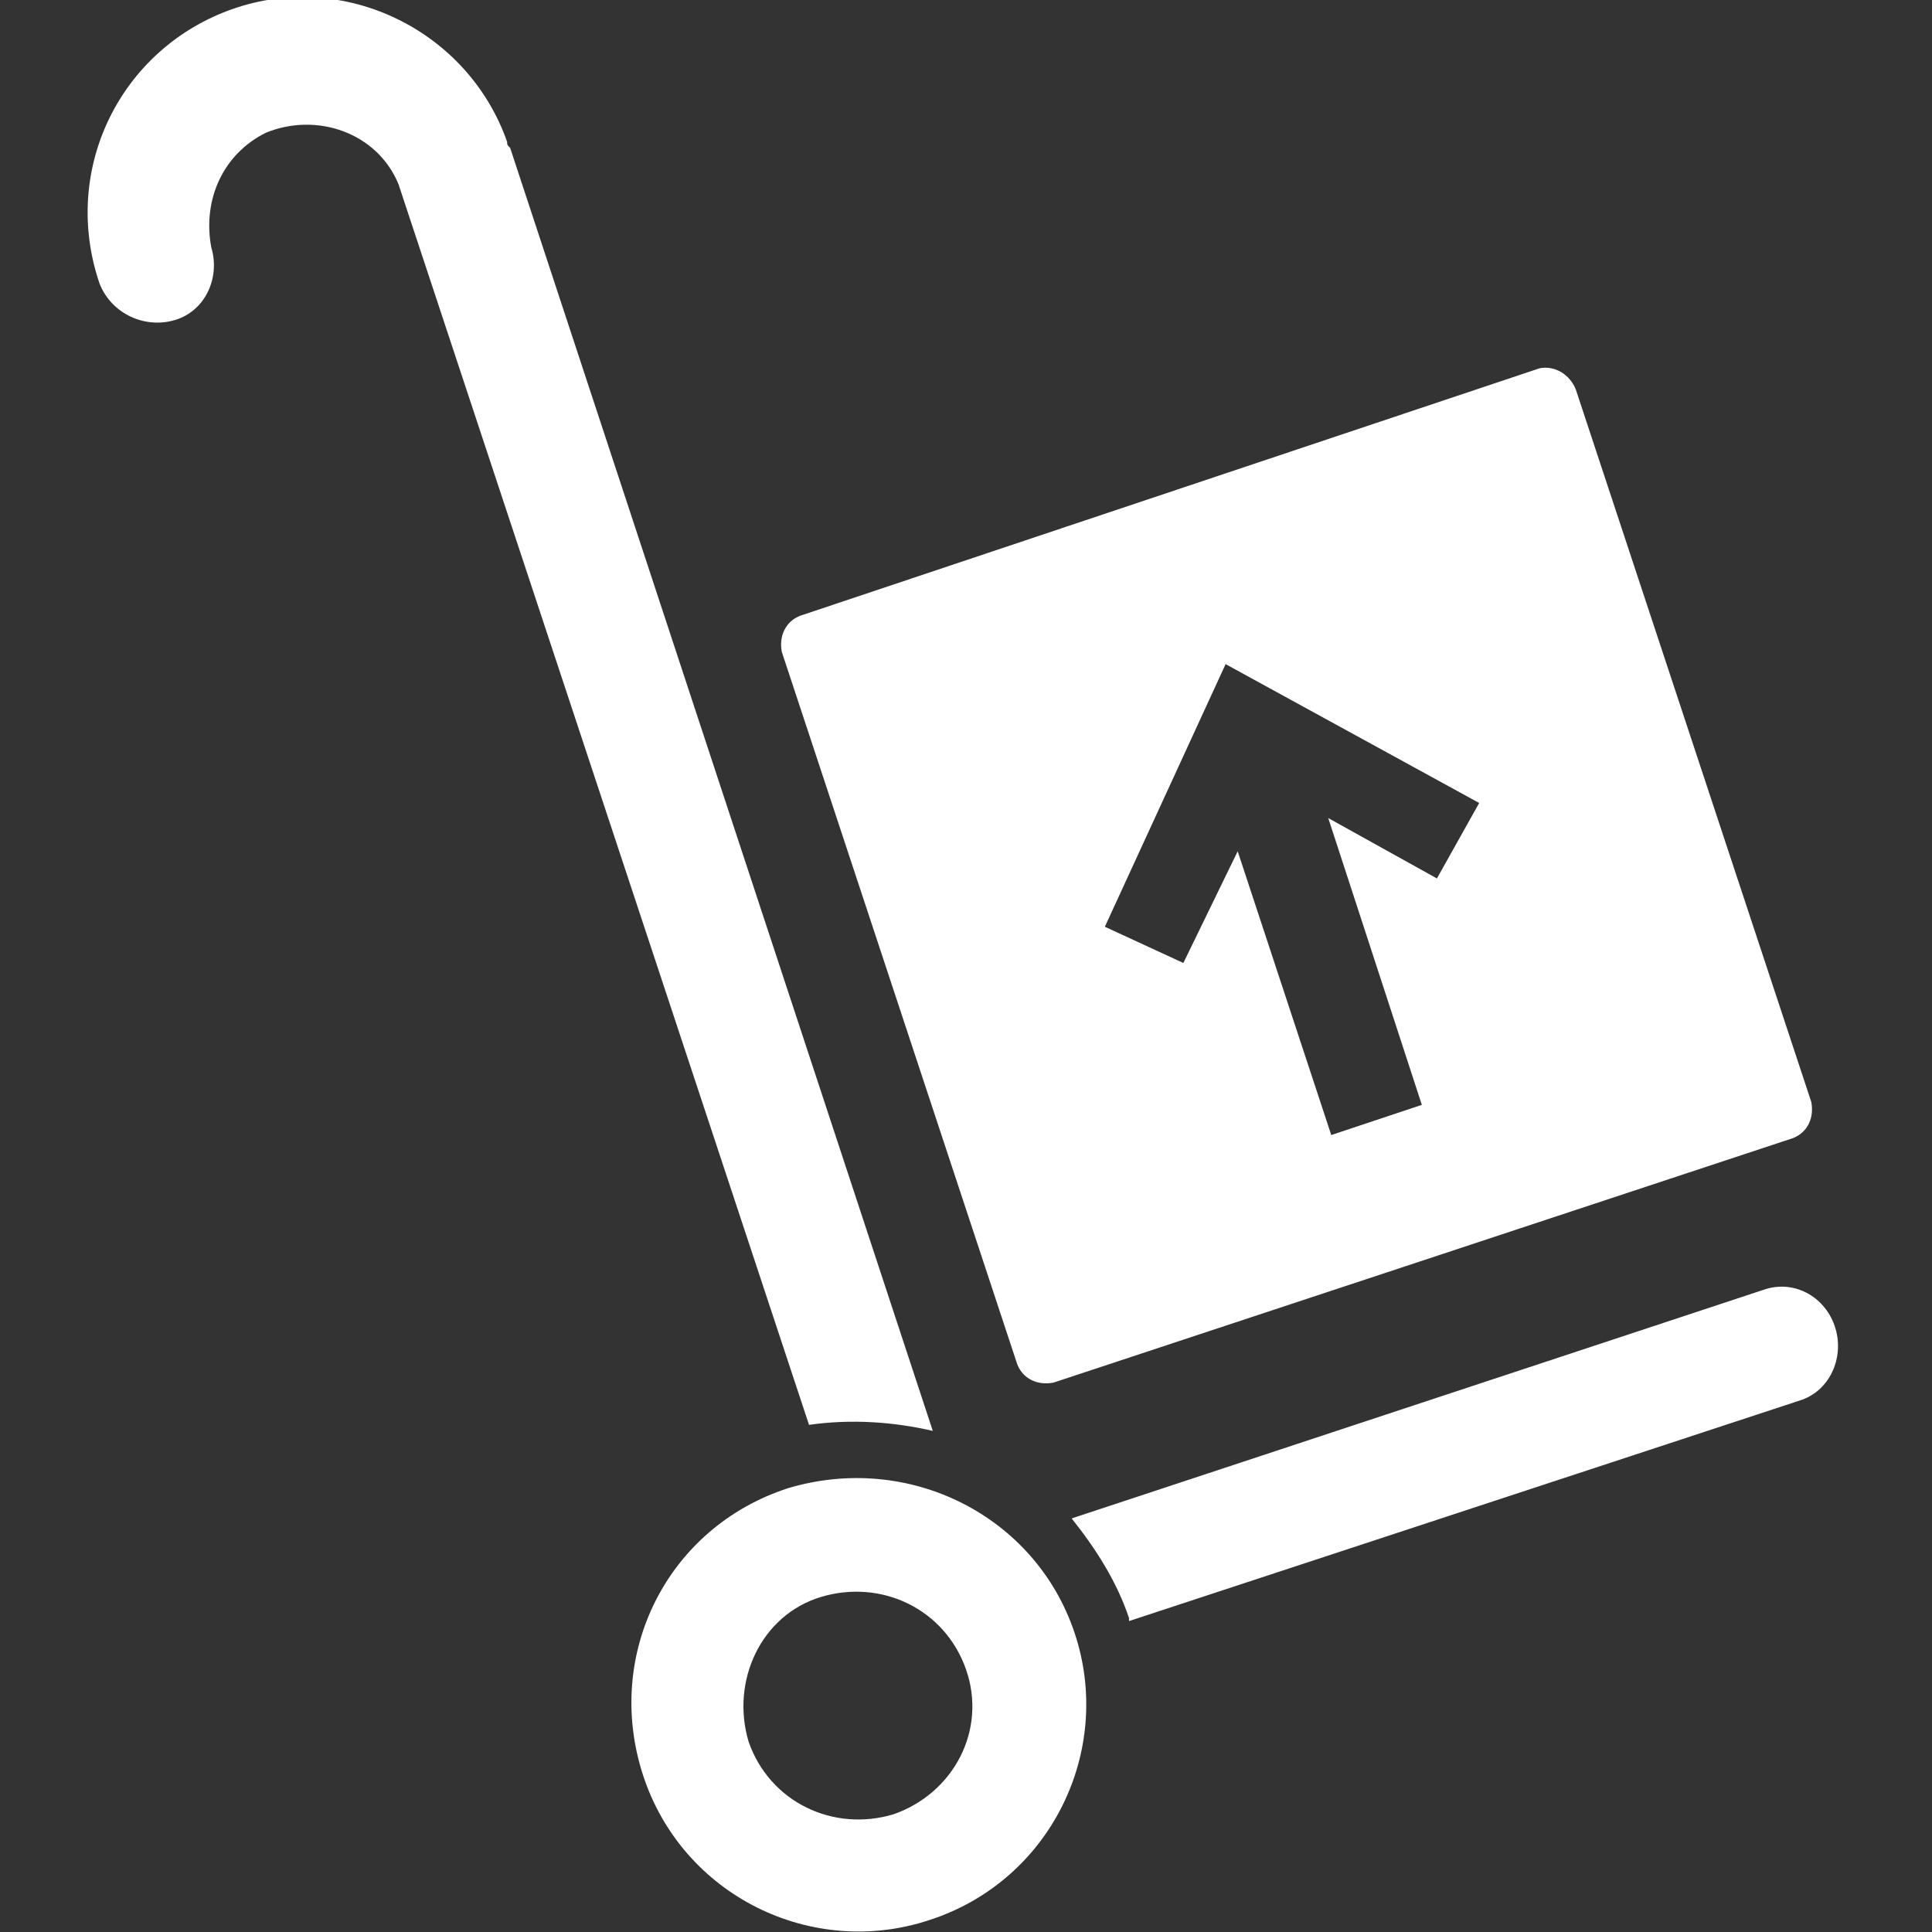 <?xml version="1.0" encoding="utf-8"?>
<!-- Generator: Adobe Illustrator 19.2.1, SVG Export Plug-In . SVG Version: 6.00 Build 0)  -->
<svg version="1.1" id="Capa_1" xmlns="http://www.w3.org/2000/svg" xmlns:xlink="http://www.w3.org/1999/xlink" x="0px" y="0px"
	 viewBox="0 0 64 64" style="enable-background:new 0 0 64 64;" xml:space="preserve">
<rect x="0" y="0" width="64" height="64" fill="#333333" stroke="none"/>
<style type="text/css">
	.st0{fill:#FFFFFF;}
</style>
<title>serv</title>
<path class="st0" d="M3.3,9.4C2,5.6,4,1.6,7.7,0.3s7.8,0.7,9.1,4.4c0,0.1,0,0.1,0.1,0.2l14,42.5c-1.3-0.3-2.7-0.4-4.1-0.2L13.2,6.1
	c-0.7-1.7-2.7-2.4-4.4-1.7C7.4,5.1,6.7,6.6,7,8.2c0.3,1-0.2,2.1-1.2,2.4S3.7,10.4,3.3,9.4L3.3,9.4L3.3,9.4L3.3,9.4z M58.5,42.7
	l-23,7.6c0.8,1,1.5,2.1,1.9,3.3v0.1l22.2-7.3c1-0.3,1.5-1.4,1.2-2.4S59.5,42.4,58.5,42.7L58.5,42.7L58.5,42.7z M35.6,54.1
	c1.3,3.9-0.8,8.2-4.8,9.5c-3.9,1.3-8.2-0.8-9.5-4.8s0.8-8.2,4.8-9.5c0,0,0,0,0,0C30.1,48.1,34.3,50.2,35.6,54.1L35.6,54.1z M32,55.3
	c-0.7-2-2.8-3-4.8-2.4s-3,2.8-2.4,4.8c0.7,2,2.8,3,4.8,2.4c0,0,0,0,0,0C31.6,59.4,32.7,57.3,32,55.3L32,55.3z M52.2,12.9L60,36.5
	c0.1,0.5-0.1,1-0.6,1.2l-24.5,8.1c-0.5,0.1-1-0.1-1.2-0.6l-7.8-23.6c-0.1-0.5,0.1-1,0.6-1.2L51,12.2C51.5,12.1,52,12.4,52.2,12.9
	L52.2,12.9L52.2,12.9z M49,26.6L40.6,22l-4,8.7l2.6,1.2l1.8-3.7l3.1,9.4l3-1L44,27.1l3.6,2L49,26.6z"/>
</svg>
